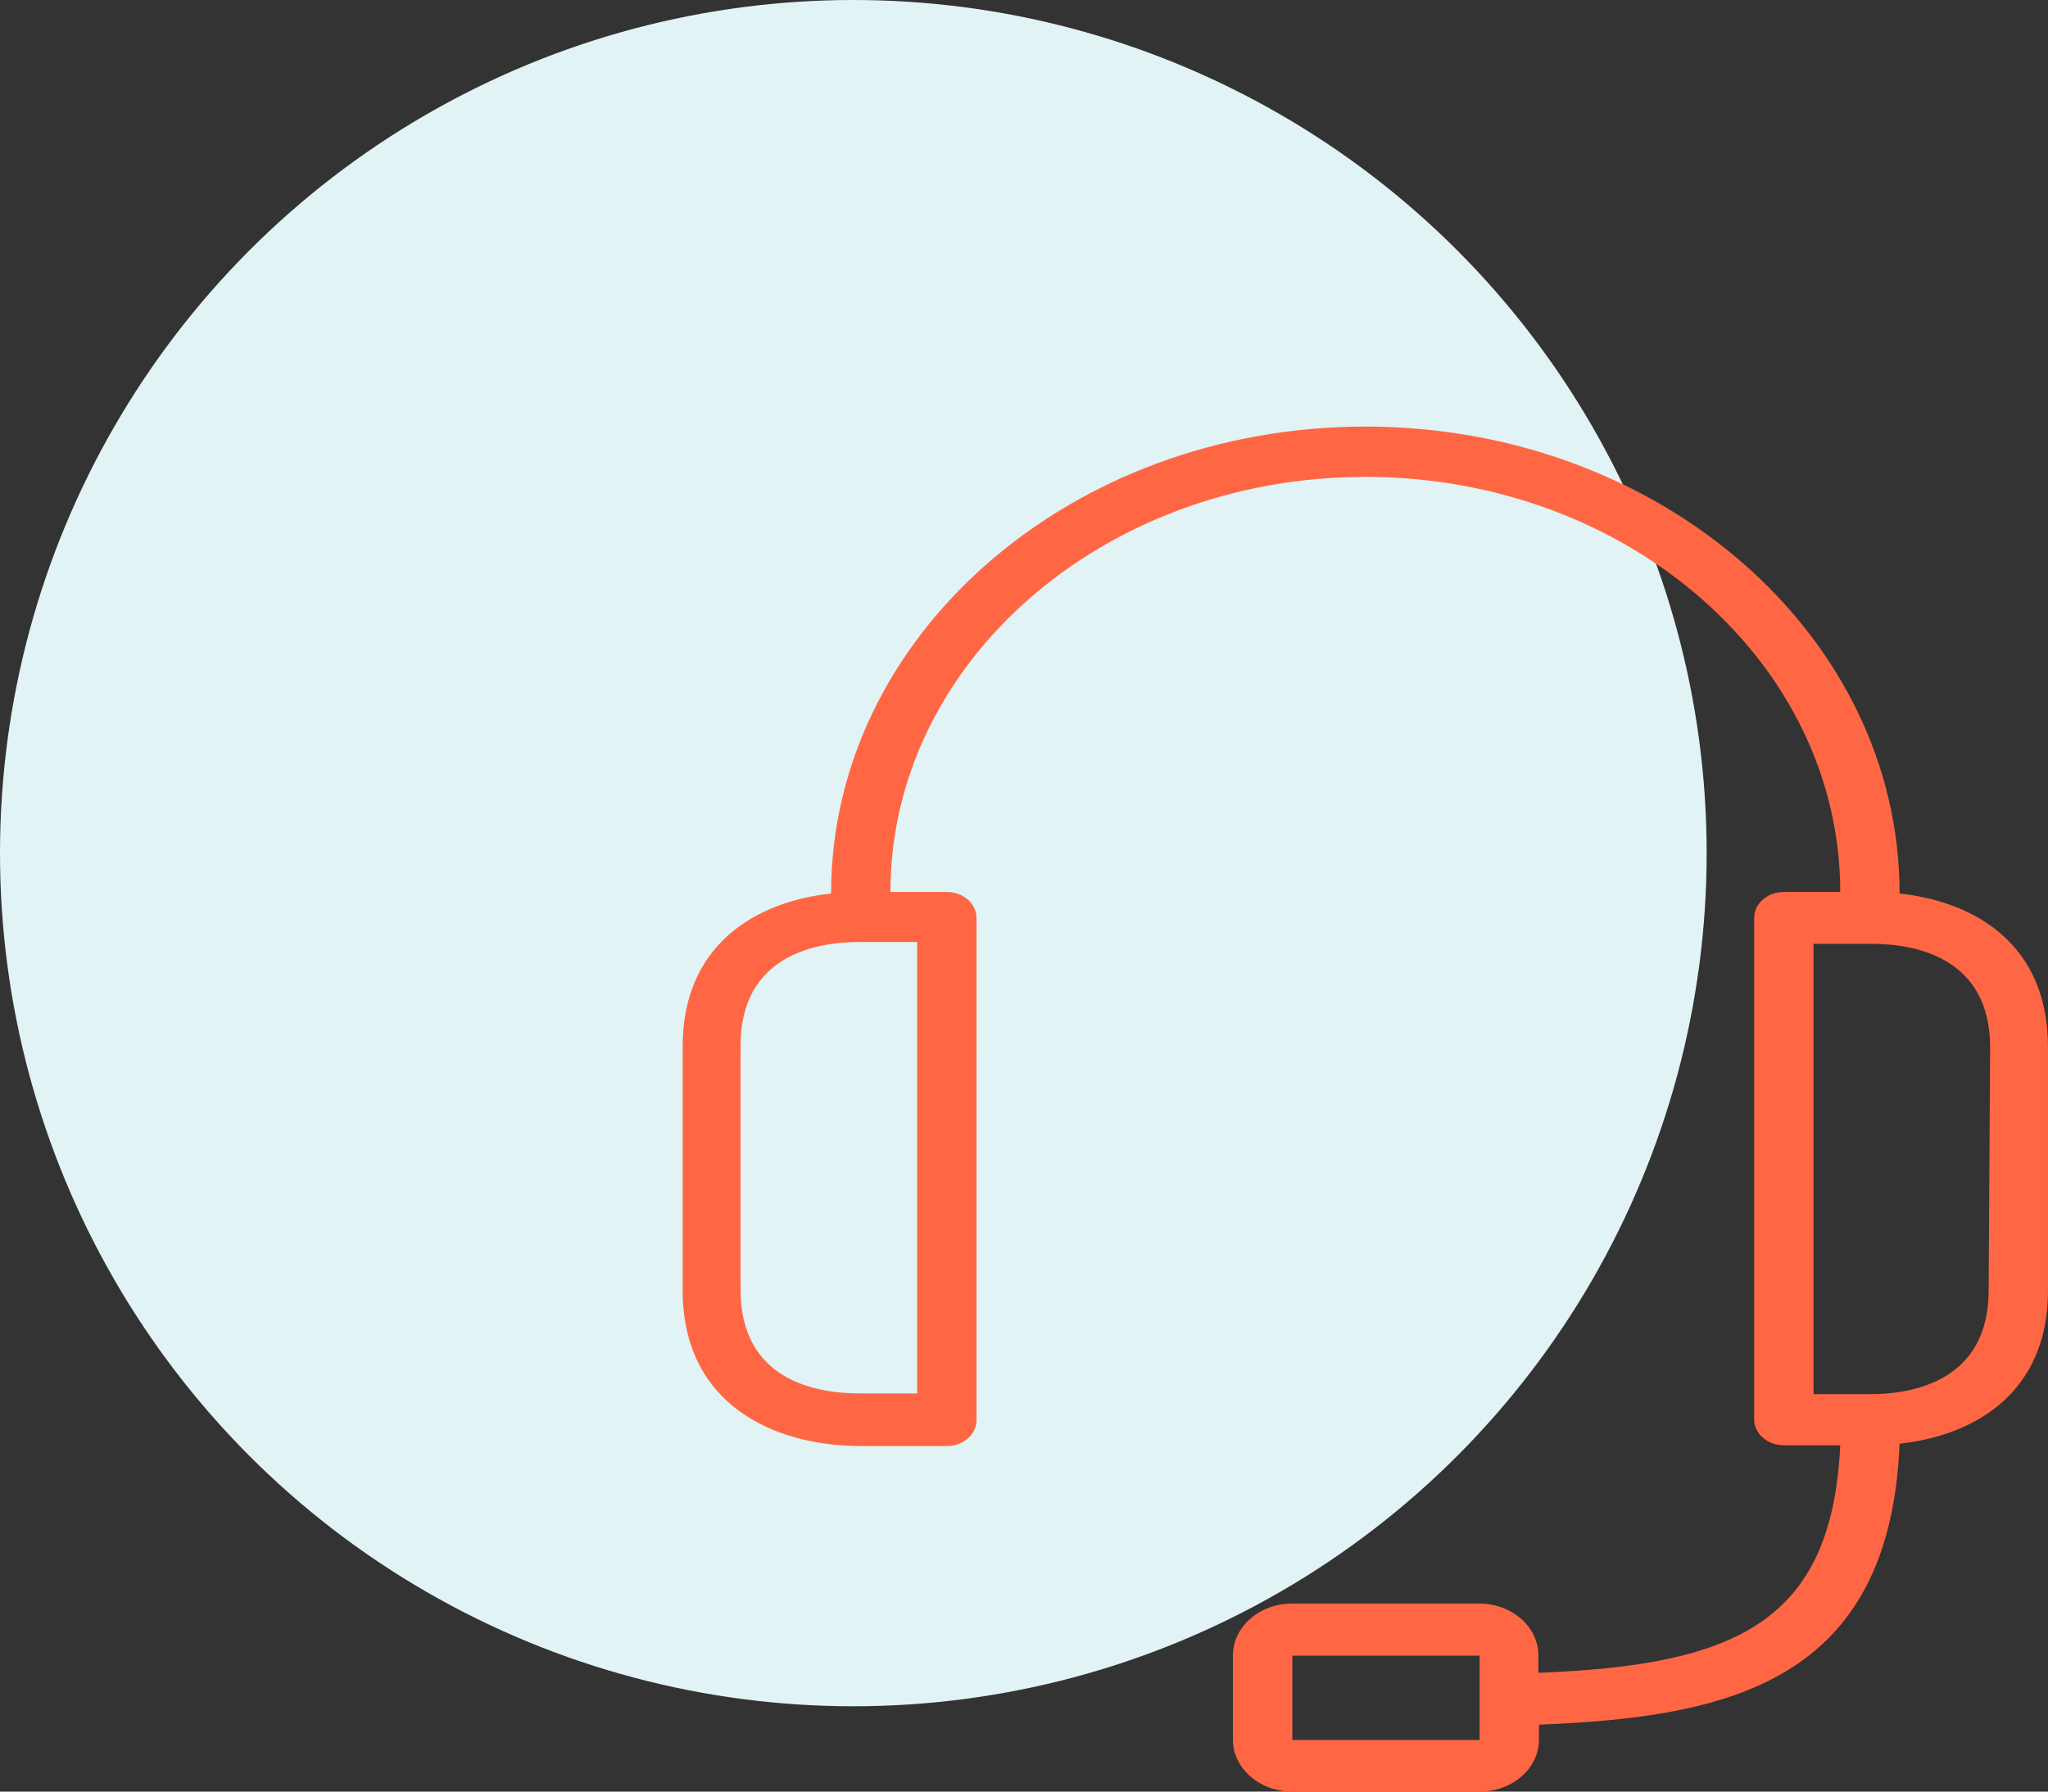 <svg width="120" height="105" fill="none" xmlns="http://www.w3.org/2000/svg"><rect width="100%" height="100%" fill="#333333" stroke="none"/><circle cx="50" cy="50" r="50" fill="#E1F3F4"/><path d="M111.304 52.366C111.304 37.252 97.289 25 80 25c-17.289 0-31.304 12.252-31.304 27.366-4.47.486-8.696 3.04-8.696 8.97v14.291c0 6.69 5.356 9.122 10.435 9.122h5.043c.96 0 1.74-.68 1.74-1.52V53.795c0-.84-.78-1.52-1.74-1.52h-3.304c0-13.435 12.458-24.326 27.826-24.326s27.826 10.891 27.826 24.326h-3.304c-.961 0-1.739.68-1.739 1.52v29.388c0 .84.778 1.52 1.739 1.52h3.304c-.487 10.445-6.226 12.893-17.687 13.334v-1.019c0-1.68-1.557-3.04-3.478-3.04H75.72c-1.92 0-3.478 1.36-3.478 3.04v4.941c0 1.68 1.558 3.041 3.479 3.041h10.974c1.92 0 3.478-1.361 3.478-3.041v-.881c11.026-.441 20.556-2.433 21.13-16.466 4.47-.486 8.696-3.04 8.696-8.97v-14.29c0-5.96-4.209-8.5-8.696-8.986zm-57.565 2.843v26.454h-3.391c-2.574 0-6.957-.79-6.957-6.081V61.29c0-5.245 4.33-6.081 6.957-6.081h3.391zm32.957 44.455v2.311H75.722v-4.942h10.974v2.63zm29.826-24.037c0 5.245-4.331 6.082-6.957 6.082h-3.304V55.315h3.391c2.574 0 6.957.791 6.957 6.082l-.087 14.23z" fill="#FF6744"/></svg>